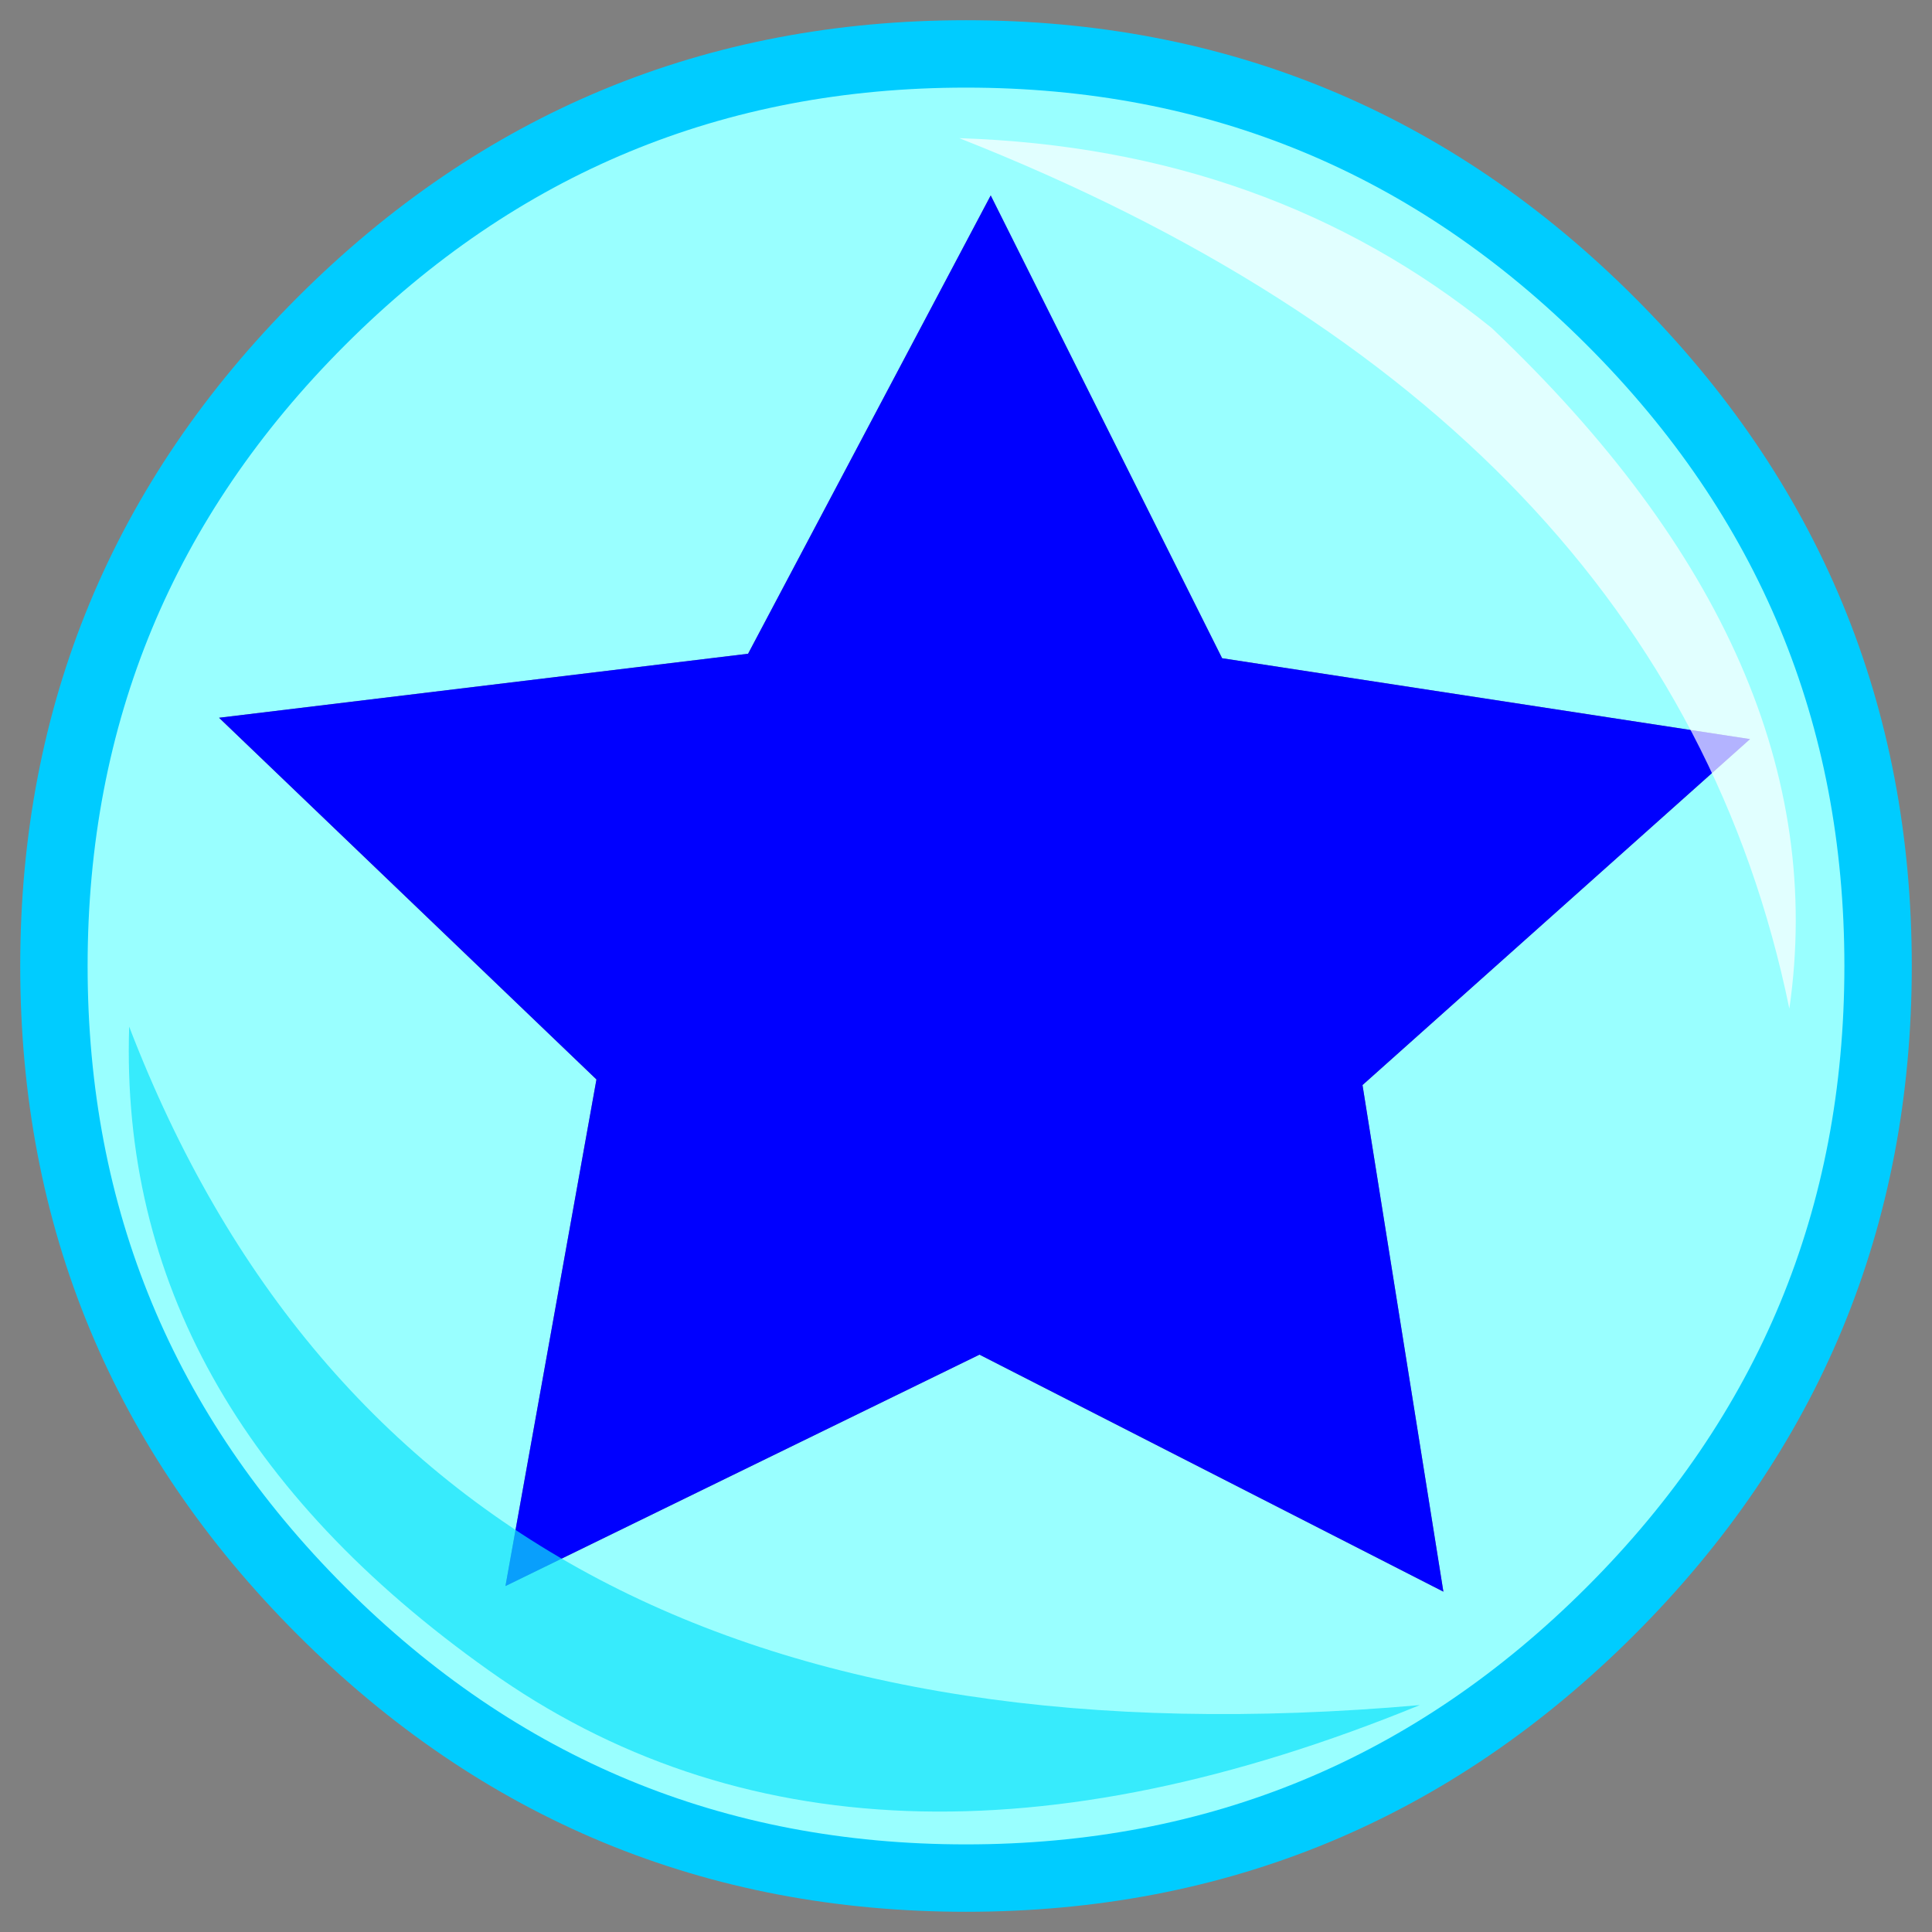 <svg version="1.1" viewBox="0 0 86 86" xmlns="http://www.w3.org/2000/svg">
 <rect x="0" y="0" width="86" height="86" fill="#808080" stroke="none"/>
 <g transform="translate(43,43)">
  <path d="m28.7-28.7q11.9 11.9 11.9 28.7t-11.9 28.7-28.7 11.9-28.7-11.9-11.9-28.7 11.9-28.7 28.7-11.9 28.7 11.9m6.2 18.6-23.5-3.6-10.3-20.6-10.8 20.4-23.55 2.85 16.8 16.1-4.05 22.55 21.1-10.3 20.65 10.55-3.6-22.55 17.25-15.4" fill="#9ff" fill-rule="evenodd"/>
  <path d="m34.9-10.1-17.25 15.4 3.6 22.55-20.65-10.55-21.1 10.3 4.05-22.55-16.8-16.1 23.55-2.85 10.8-20.4 10.3 20.6 23.5 3.6" fill="#00f" fill-rule="evenodd"/>
  <path d="m28.7-28.7q11.9 11.9 11.9 28.7t-11.9 28.7-28.7 11.9-28.7-11.9-11.9-28.7 11.9-28.7 28.7-11.9 28.7 11.9z" fill="none" stroke="#0cf" stroke-linecap="round" stroke-linejoin="round" stroke-width="3"/>
  <path d="m-37.25 2.7q13.1 34.1 57.45 30.2-24.95 10.2-41.45-1.55-16.55-11.75-16-28.65" fill="#0de3fb" fill-opacity=".702" fill-rule="evenodd"/>
  <path d="m23.4-28.4q15.5 14.7 13.25 30.3-5.4-26.3-36.95-38.75 13.8 0.45 23.7 8.45" fill="#fff" fill-opacity=".702" fill-rule="evenodd"/>
 </g>
</svg>
